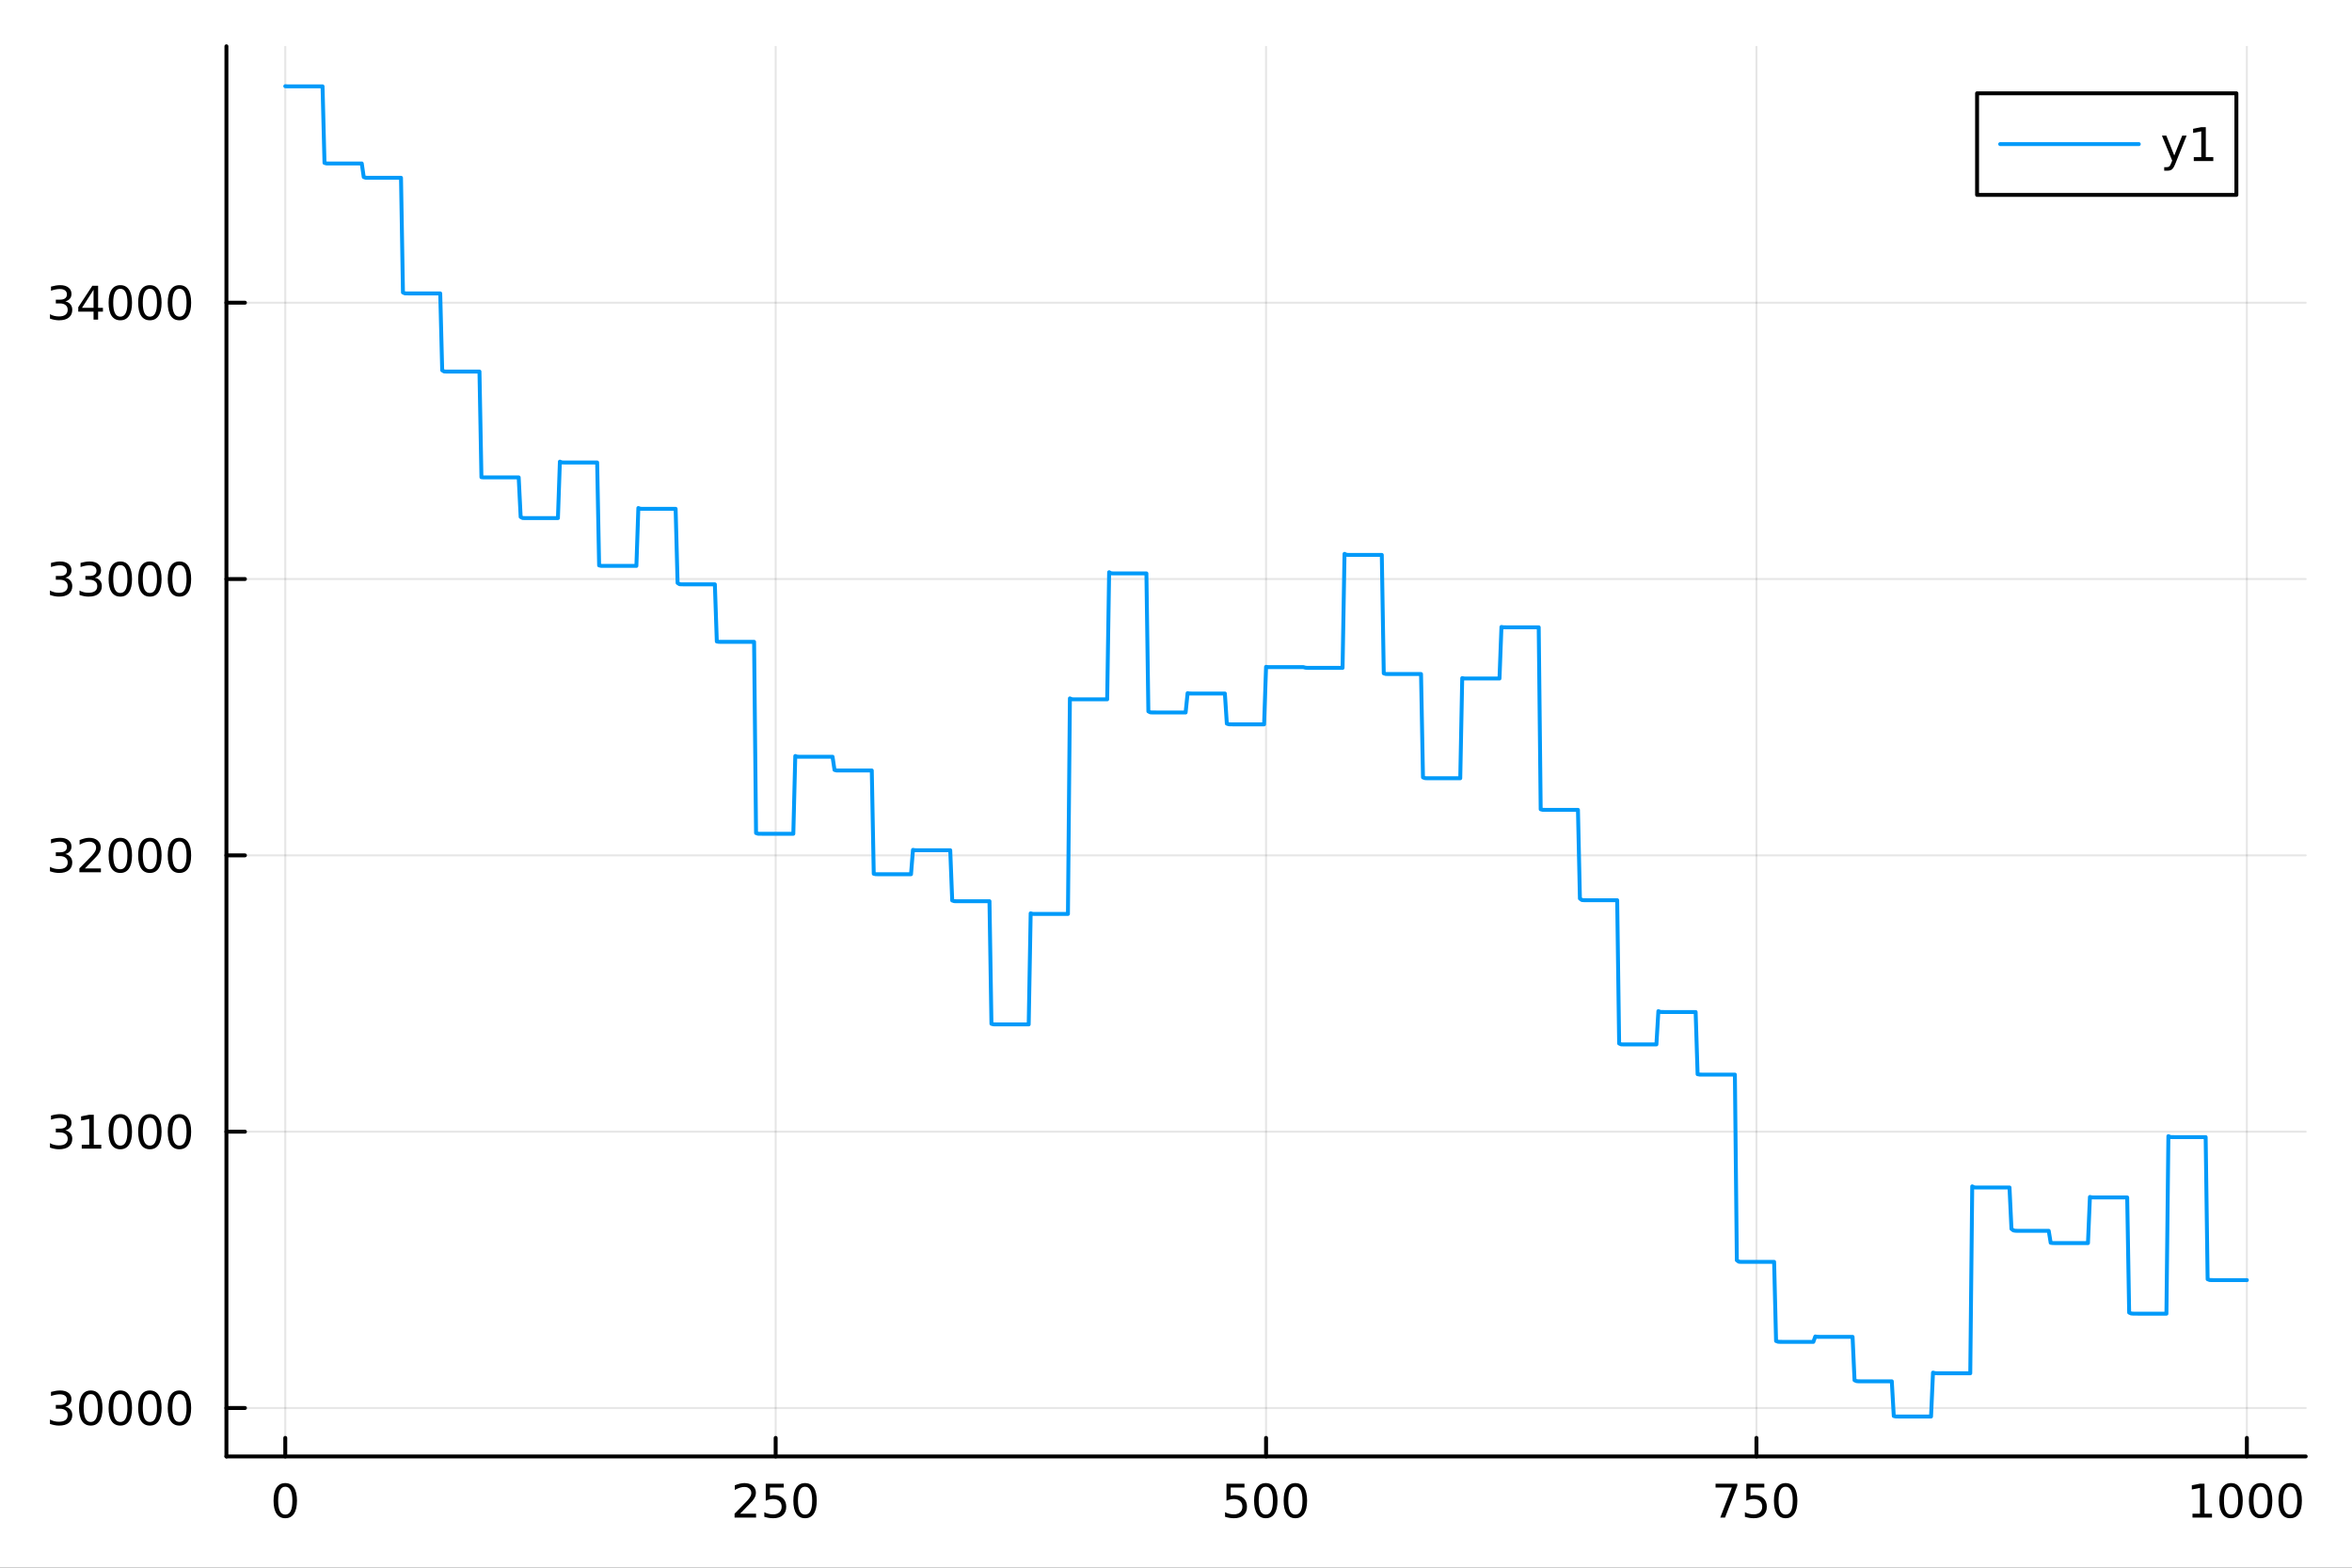 <?xml version="1.0" encoding="utf-8"?>
<svg xmlns="http://www.w3.org/2000/svg" xmlns:xlink="http://www.w3.org/1999/xlink" width="600" height="400" viewBox="0 0 2400 1600">
<rect x="0" y="0" width="2400" height="1600" fill="#333333" stroke="none"/>
<defs>
  <clipPath id="clip740">
    <rect x="0" y="0" width="2400" height="1600"/>
  </clipPath>
</defs>
<path clip-path="url(#clip740)" d="M0 1600 L2400 1600 L2400 0 L0 0  Z" fill="#ffffff" fill-rule="evenodd" fill-opacity="1"/>
<defs>
  <clipPath id="clip741">
    <rect x="480" y="0" width="1681" height="1600"/>
  </clipPath>
</defs>
<path clip-path="url(#clip740)" d="M231.042 1486.45 L2352.76 1486.45 L2352.76 47.244 L231.042 47.244  Z" fill="#ffffff" fill-rule="evenodd" fill-opacity="1"/>
<defs>
  <clipPath id="clip742">
    <rect x="231" y="47" width="2123" height="1440"/>
  </clipPath>
</defs>
<polyline clip-path="url(#clip742)" style="stroke:#000000; stroke-linecap:round; stroke-linejoin:round; stroke-width:2; stroke-opacity:0.1; fill:none" points="291.091,1486.45 291.091,47.244 "/>
<polyline clip-path="url(#clip742)" style="stroke:#000000; stroke-linecap:round; stroke-linejoin:round; stroke-width:2; stroke-opacity:0.1; fill:none" points="791.495,1486.45 791.495,47.244 "/>
<polyline clip-path="url(#clip742)" style="stroke:#000000; stroke-linecap:round; stroke-linejoin:round; stroke-width:2; stroke-opacity:0.1; fill:none" points="1291.9,1486.45 1291.9,47.244 "/>
<polyline clip-path="url(#clip742)" style="stroke:#000000; stroke-linecap:round; stroke-linejoin:round; stroke-width:2; stroke-opacity:0.1; fill:none" points="1792.3,1486.45 1792.3,47.244 "/>
<polyline clip-path="url(#clip742)" style="stroke:#000000; stroke-linecap:round; stroke-linejoin:round; stroke-width:2; stroke-opacity:0.1; fill:none" points="2292.71,1486.45 2292.71,47.244 "/>
<polyline clip-path="url(#clip740)" style="stroke:#000000; stroke-linecap:round; stroke-linejoin:round; stroke-width:4; stroke-opacity:1; fill:none" points="231.042,1486.45 2352.76,1486.45 "/>
<polyline clip-path="url(#clip740)" style="stroke:#000000; stroke-linecap:round; stroke-linejoin:round; stroke-width:4; stroke-opacity:1; fill:none" points="291.091,1486.45 291.091,1467.55 "/>
<polyline clip-path="url(#clip740)" style="stroke:#000000; stroke-linecap:round; stroke-linejoin:round; stroke-width:4; stroke-opacity:1; fill:none" points="791.495,1486.45 791.495,1467.55 "/>
<polyline clip-path="url(#clip740)" style="stroke:#000000; stroke-linecap:round; stroke-linejoin:round; stroke-width:4; stroke-opacity:1; fill:none" points="1291.9,1486.45 1291.9,1467.55 "/>
<polyline clip-path="url(#clip740)" style="stroke:#000000; stroke-linecap:round; stroke-linejoin:round; stroke-width:4; stroke-opacity:1; fill:none" points="1792.3,1486.45 1792.3,1467.55 "/>
<polyline clip-path="url(#clip740)" style="stroke:#000000; stroke-linecap:round; stroke-linejoin:round; stroke-width:4; stroke-opacity:1; fill:none" points="2292.71,1486.45 2292.71,1467.55 "/>
<path clip-path="url(#clip740)" d="M291.091 1517.37 Q287.48 1517.37 285.651 1520.93 Q283.845 1524.47 283.845 1531.6 Q283.845 1538.71 285.651 1542.27 Q287.48 1545.82 291.091 1545.82 Q294.725 1545.82 296.531 1542.27 Q298.359 1538.71 298.359 1531.6 Q298.359 1524.47 296.531 1520.93 Q294.725 1517.37 291.091 1517.37 M291.091 1513.66 Q296.901 1513.66 299.956 1518.27 Q303.035 1522.85 303.035 1531.6 Q303.035 1540.33 299.956 1544.94 Q296.901 1549.52 291.091 1549.52 Q285.281 1549.52 282.202 1544.94 Q279.146 1540.33 279.146 1531.6 Q279.146 1522.85 282.202 1518.27 Q285.281 1513.66 291.091 1513.66 Z" fill="#000000" fill-rule="nonzero" fill-opacity="1" /><path clip-path="url(#clip740)" d="M755.187 1544.91 L771.507 1544.91 L771.507 1548.85 L749.562 1548.85 L749.562 1544.91 Q752.224 1542.16 756.808 1537.53 Q761.414 1532.88 762.595 1531.53 Q764.84 1529.01 765.72 1527.27 Q766.622 1525.51 766.622 1523.82 Q766.622 1521.07 764.678 1519.33 Q762.757 1517.6 759.655 1517.6 Q757.456 1517.6 755.002 1518.36 Q752.572 1519.13 749.794 1520.68 L749.794 1515.95 Q752.618 1514.82 755.072 1514.24 Q757.525 1513.66 759.562 1513.66 Q764.933 1513.66 768.127 1516.35 Q771.321 1519.03 771.321 1523.52 Q771.321 1525.65 770.511 1527.57 Q769.724 1529.47 767.618 1532.07 Q767.039 1532.74 763.937 1535.95 Q760.835 1539.15 755.187 1544.91 Z" fill="#000000" fill-rule="nonzero" fill-opacity="1" /><path clip-path="url(#clip740)" d="M781.368 1514.29 L799.724 1514.29 L799.724 1518.22 L785.65 1518.22 L785.65 1526.7 Q786.669 1526.35 787.687 1526.19 Q788.706 1526 789.724 1526 Q795.511 1526 798.891 1529.17 Q802.27 1532.34 802.27 1537.76 Q802.27 1543.34 798.798 1546.44 Q795.326 1549.52 789.007 1549.52 Q786.831 1549.52 784.562 1549.15 Q782.317 1548.78 779.909 1548.04 L779.909 1543.34 Q781.993 1544.47 784.215 1545.03 Q786.437 1545.58 788.914 1545.58 Q792.919 1545.58 795.256 1543.48 Q797.594 1541.37 797.594 1537.76 Q797.594 1534.15 795.256 1532.04 Q792.919 1529.94 788.914 1529.94 Q787.039 1529.94 785.164 1530.35 Q783.312 1530.77 781.368 1531.65 L781.368 1514.29 Z" fill="#000000" fill-rule="nonzero" fill-opacity="1" /><path clip-path="url(#clip740)" d="M821.483 1517.37 Q817.872 1517.37 816.043 1520.93 Q814.238 1524.47 814.238 1531.6 Q814.238 1538.71 816.043 1542.27 Q817.872 1545.82 821.483 1545.82 Q825.117 1545.82 826.923 1542.27 Q828.752 1538.71 828.752 1531.6 Q828.752 1524.47 826.923 1520.93 Q825.117 1517.37 821.483 1517.37 M821.483 1513.66 Q827.293 1513.66 830.349 1518.27 Q833.428 1522.85 833.428 1531.6 Q833.428 1540.33 830.349 1544.94 Q827.293 1549.52 821.483 1549.52 Q815.673 1549.52 812.594 1544.94 Q809.539 1540.33 809.539 1531.6 Q809.539 1522.85 812.594 1518.27 Q815.673 1513.66 821.483 1513.66 Z" fill="#000000" fill-rule="nonzero" fill-opacity="1" /><path clip-path="url(#clip740)" d="M1251.52 1514.29 L1269.87 1514.29 L1269.87 1518.22 L1255.8 1518.22 L1255.8 1526.7 Q1256.82 1526.35 1257.84 1526.19 Q1258.86 1526 1259.87 1526 Q1265.66 1526 1269.04 1529.17 Q1272.42 1532.34 1272.42 1537.76 Q1272.42 1543.34 1268.95 1546.44 Q1265.48 1549.52 1259.16 1549.52 Q1256.98 1549.52 1254.71 1549.15 Q1252.47 1548.78 1250.06 1548.04 L1250.06 1543.34 Q1252.14 1544.47 1254.36 1545.03 Q1256.59 1545.58 1259.06 1545.58 Q1263.07 1545.58 1265.41 1543.48 Q1267.74 1541.37 1267.74 1537.76 Q1267.74 1534.15 1265.41 1532.04 Q1263.07 1529.94 1259.06 1529.94 Q1257.19 1529.94 1255.31 1530.35 Q1253.46 1530.77 1251.52 1531.65 L1251.52 1514.29 Z" fill="#000000" fill-rule="nonzero" fill-opacity="1" /><path clip-path="url(#clip740)" d="M1291.63 1517.37 Q1288.02 1517.37 1286.19 1520.93 Q1284.39 1524.47 1284.39 1531.6 Q1284.39 1538.71 1286.19 1542.27 Q1288.02 1545.82 1291.63 1545.82 Q1295.27 1545.82 1297.07 1542.27 Q1298.9 1538.71 1298.9 1531.6 Q1298.9 1524.47 1297.07 1520.93 Q1295.27 1517.37 1291.63 1517.37 M1291.63 1513.66 Q1297.44 1513.66 1300.5 1518.27 Q1303.58 1522.85 1303.58 1531.6 Q1303.58 1540.33 1300.5 1544.94 Q1297.44 1549.52 1291.63 1549.52 Q1285.82 1549.52 1282.74 1544.94 Q1279.69 1540.33 1279.69 1531.6 Q1279.69 1522.85 1282.74 1518.27 Q1285.82 1513.66 1291.63 1513.66 Z" fill="#000000" fill-rule="nonzero" fill-opacity="1" /><path clip-path="url(#clip740)" d="M1321.79 1517.37 Q1318.18 1517.37 1316.35 1520.93 Q1314.55 1524.47 1314.55 1531.6 Q1314.55 1538.71 1316.35 1542.27 Q1318.18 1545.82 1321.79 1545.82 Q1325.43 1545.82 1327.23 1542.27 Q1329.06 1538.71 1329.06 1531.6 Q1329.06 1524.47 1327.23 1520.93 Q1325.43 1517.37 1321.79 1517.37 M1321.79 1513.66 Q1327.6 1513.66 1330.66 1518.27 Q1333.74 1522.85 1333.74 1531.6 Q1333.74 1540.33 1330.66 1544.94 Q1327.6 1549.52 1321.79 1549.52 Q1315.98 1549.52 1312.91 1544.94 Q1309.85 1540.33 1309.85 1531.6 Q1309.85 1522.85 1312.91 1518.27 Q1315.98 1513.66 1321.79 1513.66 Z" fill="#000000" fill-rule="nonzero" fill-opacity="1" /><path clip-path="url(#clip740)" d="M1750.58 1514.29 L1772.8 1514.29 L1772.8 1516.28 L1760.25 1548.85 L1755.37 1548.85 L1767.18 1518.22 L1750.58 1518.22 L1750.58 1514.29 Z" fill="#000000" fill-rule="nonzero" fill-opacity="1" /><path clip-path="url(#clip740)" d="M1781.97 1514.29 L1800.32 1514.29 L1800.32 1518.22 L1786.25 1518.22 L1786.25 1526.7 Q1787.27 1526.35 1788.29 1526.19 Q1789.31 1526 1790.32 1526 Q1796.11 1526 1799.49 1529.17 Q1802.87 1532.34 1802.87 1537.76 Q1802.87 1543.34 1799.4 1546.44 Q1795.93 1549.52 1789.61 1549.52 Q1787.43 1549.52 1785.16 1549.15 Q1782.92 1548.78 1780.51 1548.04 L1780.51 1543.34 Q1782.59 1544.47 1784.81 1545.03 Q1787.04 1545.58 1789.51 1545.58 Q1793.52 1545.58 1795.86 1543.48 Q1798.19 1541.37 1798.19 1537.76 Q1798.19 1534.15 1795.86 1532.04 Q1793.52 1529.94 1789.51 1529.94 Q1787.64 1529.94 1785.76 1530.35 Q1783.91 1530.77 1781.97 1531.65 L1781.97 1514.29 Z" fill="#000000" fill-rule="nonzero" fill-opacity="1" /><path clip-path="url(#clip740)" d="M1822.08 1517.37 Q1818.47 1517.37 1816.64 1520.93 Q1814.84 1524.47 1814.84 1531.6 Q1814.84 1538.71 1816.64 1542.27 Q1818.47 1545.82 1822.08 1545.82 Q1825.72 1545.82 1827.52 1542.27 Q1829.35 1538.71 1829.35 1531.6 Q1829.35 1524.47 1827.52 1520.93 Q1825.72 1517.37 1822.08 1517.37 M1822.08 1513.66 Q1827.89 1513.66 1830.95 1518.27 Q1834.03 1522.85 1834.03 1531.6 Q1834.03 1540.33 1830.95 1544.94 Q1827.89 1549.52 1822.08 1549.52 Q1816.27 1549.52 1813.19 1544.94 Q1810.14 1540.33 1810.14 1531.6 Q1810.14 1522.85 1813.19 1518.27 Q1816.27 1513.66 1822.08 1513.66 Z" fill="#000000" fill-rule="nonzero" fill-opacity="1" /><path clip-path="url(#clip740)" d="M2237.23 1544.91 L2244.87 1544.91 L2244.87 1518.55 L2236.56 1520.21 L2236.56 1515.95 L2244.83 1514.29 L2249.5 1514.29 L2249.5 1544.91 L2257.14 1544.91 L2257.14 1548.85 L2237.23 1548.85 L2237.23 1544.91 Z" fill="#000000" fill-rule="nonzero" fill-opacity="1" /><path clip-path="url(#clip740)" d="M2276.58 1517.37 Q2272.97 1517.37 2271.15 1520.93 Q2269.34 1524.47 2269.34 1531.6 Q2269.34 1538.71 2271.15 1542.27 Q2272.97 1545.82 2276.58 1545.82 Q2280.22 1545.82 2282.02 1542.27 Q2283.85 1538.71 2283.85 1531.6 Q2283.85 1524.47 2282.02 1520.93 Q2280.22 1517.37 2276.58 1517.37 M2276.58 1513.66 Q2282.39 1513.66 2285.45 1518.27 Q2288.53 1522.85 2288.53 1531.6 Q2288.53 1540.33 2285.45 1544.94 Q2282.39 1549.52 2276.58 1549.52 Q2270.77 1549.52 2267.7 1544.94 Q2264.64 1540.33 2264.64 1531.6 Q2264.64 1522.85 2267.7 1518.27 Q2270.77 1513.66 2276.58 1513.66 Z" fill="#000000" fill-rule="nonzero" fill-opacity="1" /><path clip-path="url(#clip740)" d="M2306.75 1517.37 Q2303.14 1517.37 2301.31 1520.93 Q2299.5 1524.47 2299.5 1531.6 Q2299.5 1538.71 2301.31 1542.27 Q2303.14 1545.82 2306.75 1545.82 Q2310.38 1545.82 2312.19 1542.27 Q2314.02 1538.71 2314.02 1531.6 Q2314.02 1524.47 2312.19 1520.93 Q2310.38 1517.37 2306.75 1517.37 M2306.75 1513.66 Q2312.56 1513.66 2315.61 1518.27 Q2318.69 1522.85 2318.69 1531.6 Q2318.69 1540.33 2315.61 1544.94 Q2312.56 1549.52 2306.75 1549.52 Q2300.94 1549.52 2297.86 1544.94 Q2294.8 1540.33 2294.8 1531.6 Q2294.8 1522.85 2297.86 1518.27 Q2300.94 1513.66 2306.75 1513.66 Z" fill="#000000" fill-rule="nonzero" fill-opacity="1" /><path clip-path="url(#clip740)" d="M2336.91 1517.37 Q2333.3 1517.37 2331.47 1520.93 Q2329.66 1524.47 2329.66 1531.6 Q2329.66 1538.71 2331.47 1542.27 Q2333.3 1545.82 2336.91 1545.82 Q2340.54 1545.82 2342.35 1542.27 Q2344.18 1538.71 2344.18 1531.6 Q2344.18 1524.47 2342.35 1520.93 Q2340.54 1517.37 2336.91 1517.37 M2336.91 1513.66 Q2342.72 1513.66 2345.77 1518.27 Q2348.85 1522.85 2348.85 1531.6 Q2348.85 1540.33 2345.77 1544.94 Q2342.72 1549.52 2336.91 1549.52 Q2331.1 1549.52 2328.02 1544.94 Q2324.96 1540.33 2324.96 1531.6 Q2324.96 1522.85 2328.02 1518.27 Q2331.1 1513.66 2336.91 1513.66 Z" fill="#000000" fill-rule="nonzero" fill-opacity="1" /><polyline clip-path="url(#clip742)" style="stroke:#000000; stroke-linecap:round; stroke-linejoin:round; stroke-width:2; stroke-opacity:0.1; fill:none" points="231.042,1437.03 2352.76,1437.03 "/>
<polyline clip-path="url(#clip742)" style="stroke:#000000; stroke-linecap:round; stroke-linejoin:round; stroke-width:2; stroke-opacity:0.1; fill:none" points="231.042,1155.01 2352.76,1155.01 "/>
<polyline clip-path="url(#clip742)" style="stroke:#000000; stroke-linecap:round; stroke-linejoin:round; stroke-width:2; stroke-opacity:0.1; fill:none" points="231.042,872.987 2352.76,872.987 "/>
<polyline clip-path="url(#clip742)" style="stroke:#000000; stroke-linecap:round; stroke-linejoin:round; stroke-width:2; stroke-opacity:0.1; fill:none" points="231.042,590.965 2352.76,590.965 "/>
<polyline clip-path="url(#clip742)" style="stroke:#000000; stroke-linecap:round; stroke-linejoin:round; stroke-width:2; stroke-opacity:0.1; fill:none" points="231.042,308.944 2352.76,308.944 "/>
<polyline clip-path="url(#clip740)" style="stroke:#000000; stroke-linecap:round; stroke-linejoin:round; stroke-width:4; stroke-opacity:1; fill:none" points="231.042,1486.45 231.042,47.244 "/>
<polyline clip-path="url(#clip740)" style="stroke:#000000; stroke-linecap:round; stroke-linejoin:round; stroke-width:4; stroke-opacity:1; fill:none" points="231.042,1437.03 249.94,1437.03 "/>
<polyline clip-path="url(#clip740)" style="stroke:#000000; stroke-linecap:round; stroke-linejoin:round; stroke-width:4; stroke-opacity:1; fill:none" points="231.042,1155.01 249.94,1155.01 "/>
<polyline clip-path="url(#clip740)" style="stroke:#000000; stroke-linecap:round; stroke-linejoin:round; stroke-width:4; stroke-opacity:1; fill:none" points="231.042,872.987 249.94,872.987 "/>
<polyline clip-path="url(#clip740)" style="stroke:#000000; stroke-linecap:round; stroke-linejoin:round; stroke-width:4; stroke-opacity:1; fill:none" points="231.042,590.965 249.94,590.965 "/>
<polyline clip-path="url(#clip740)" style="stroke:#000000; stroke-linecap:round; stroke-linejoin:round; stroke-width:4; stroke-opacity:1; fill:none" points="231.042,308.944 249.94,308.944 "/>
<path clip-path="url(#clip740)" d="M66.617 1435.68 Q69.974 1436.39 71.849 1438.66 Q73.747 1440.93 73.747 1444.26 Q73.747 1449.38 70.228 1452.18 Q66.71 1454.98 60.228 1454.98 Q58.052 1454.98 55.737 1454.54 Q53.446 1454.13 50.992 1453.27 L50.992 1448.76 Q52.937 1449.89 55.251 1450.47 Q57.566 1451.05 60.089 1451.05 Q64.487 1451.05 66.779 1449.31 Q69.094 1447.57 69.094 1444.26 Q69.094 1441.21 66.941 1439.5 Q64.811 1437.76 60.992 1437.76 L56.964 1437.76 L56.964 1433.92 L61.177 1433.92 Q64.626 1433.92 66.455 1432.55 Q68.284 1431.16 68.284 1428.57 Q68.284 1425.91 66.386 1424.5 Q64.511 1423.06 60.992 1423.06 Q59.071 1423.06 56.872 1423.48 Q54.673 1423.89 52.034 1424.77 L52.034 1420.61 Q54.696 1419.87 57.011 1419.5 Q59.349 1419.13 61.409 1419.13 Q66.733 1419.13 69.835 1421.56 Q72.936 1423.96 72.936 1428.08 Q72.936 1430.95 71.293 1432.95 Q69.649 1434.91 66.617 1435.68 Z" fill="#000000" fill-rule="nonzero" fill-opacity="1" /><path clip-path="url(#clip740)" d="M92.612 1422.83 Q89.001 1422.83 87.172 1426.39 Q85.367 1429.94 85.367 1437.07 Q85.367 1444.17 87.172 1447.74 Q89.001 1451.28 92.612 1451.28 Q96.246 1451.28 98.052 1447.74 Q99.881 1444.17 99.881 1437.07 Q99.881 1429.94 98.052 1426.39 Q96.246 1422.83 92.612 1422.83 M92.612 1419.13 Q98.422 1419.13 101.478 1423.73 Q104.557 1428.32 104.557 1437.07 Q104.557 1445.79 101.478 1450.4 Q98.422 1454.98 92.612 1454.98 Q86.802 1454.98 83.723 1450.4 Q80.668 1445.79 80.668 1437.07 Q80.668 1428.32 83.723 1423.73 Q86.802 1419.13 92.612 1419.13 Z" fill="#000000" fill-rule="nonzero" fill-opacity="1" /><path clip-path="url(#clip740)" d="M122.774 1422.83 Q119.163 1422.83 117.334 1426.39 Q115.529 1429.94 115.529 1437.07 Q115.529 1444.17 117.334 1447.74 Q119.163 1451.28 122.774 1451.28 Q126.408 1451.28 128.214 1447.74 Q130.043 1444.17 130.043 1437.07 Q130.043 1429.94 128.214 1426.39 Q126.408 1422.83 122.774 1422.83 M122.774 1419.13 Q128.584 1419.13 131.64 1423.73 Q134.719 1428.32 134.719 1437.07 Q134.719 1445.79 131.64 1450.4 Q128.584 1454.98 122.774 1454.98 Q116.964 1454.98 113.885 1450.4 Q110.83 1445.79 110.83 1437.07 Q110.83 1428.32 113.885 1423.73 Q116.964 1419.13 122.774 1419.13 Z" fill="#000000" fill-rule="nonzero" fill-opacity="1" /><path clip-path="url(#clip740)" d="M152.936 1422.83 Q149.325 1422.83 147.496 1426.39 Q145.691 1429.94 145.691 1437.07 Q145.691 1444.17 147.496 1447.74 Q149.325 1451.28 152.936 1451.28 Q156.57 1451.28 158.376 1447.74 Q160.205 1444.17 160.205 1437.07 Q160.205 1429.94 158.376 1426.39 Q156.57 1422.83 152.936 1422.83 M152.936 1419.13 Q158.746 1419.13 161.802 1423.73 Q164.88 1428.32 164.88 1437.07 Q164.88 1445.79 161.802 1450.4 Q158.746 1454.98 152.936 1454.98 Q147.126 1454.98 144.047 1450.4 Q140.992 1445.79 140.992 1437.07 Q140.992 1428.32 144.047 1423.73 Q147.126 1419.13 152.936 1419.13 Z" fill="#000000" fill-rule="nonzero" fill-opacity="1" /><path clip-path="url(#clip740)" d="M183.098 1422.83 Q179.487 1422.83 177.658 1426.39 Q175.853 1429.94 175.853 1437.07 Q175.853 1444.17 177.658 1447.74 Q179.487 1451.28 183.098 1451.28 Q186.732 1451.28 188.538 1447.74 Q190.366 1444.17 190.366 1437.07 Q190.366 1429.94 188.538 1426.39 Q186.732 1422.83 183.098 1422.83 M183.098 1419.13 Q188.908 1419.13 191.964 1423.73 Q195.042 1428.32 195.042 1437.07 Q195.042 1445.79 191.964 1450.4 Q188.908 1454.98 183.098 1454.98 Q177.288 1454.98 174.209 1450.4 Q171.154 1445.79 171.154 1437.07 Q171.154 1428.32 174.209 1423.73 Q177.288 1419.13 183.098 1419.13 Z" fill="#000000" fill-rule="nonzero" fill-opacity="1" /><path clip-path="url(#clip740)" d="M66.617 1153.65 Q69.974 1154.37 71.849 1156.64 Q73.747 1158.91 73.747 1162.24 Q73.747 1167.36 70.228 1170.16 Q66.71 1172.96 60.228 1172.96 Q58.052 1172.96 55.737 1172.52 Q53.446 1172.1 50.992 1171.25 L50.992 1166.73 Q52.937 1167.87 55.251 1168.45 Q57.566 1169.03 60.089 1169.03 Q64.487 1169.03 66.779 1167.29 Q69.094 1165.55 69.094 1162.24 Q69.094 1159.19 66.941 1157.47 Q64.811 1155.74 60.992 1155.74 L56.964 1155.74 L56.964 1151.9 L61.177 1151.9 Q64.626 1151.9 66.455 1150.53 Q68.284 1149.14 68.284 1146.55 Q68.284 1143.89 66.386 1142.47 Q64.511 1141.04 60.992 1141.04 Q59.071 1141.04 56.872 1141.46 Q54.673 1141.87 52.034 1142.75 L52.034 1138.59 Q54.696 1137.84 57.011 1137.47 Q59.349 1137.1 61.409 1137.1 Q66.733 1137.1 69.835 1139.53 Q72.936 1141.94 72.936 1146.06 Q72.936 1148.93 71.293 1150.92 Q69.649 1152.89 66.617 1153.65 Z" fill="#000000" fill-rule="nonzero" fill-opacity="1" /><path clip-path="url(#clip740)" d="M83.422 1168.35 L91.061 1168.35 L91.061 1141.99 L82.751 1143.66 L82.751 1139.4 L91.015 1137.73 L95.691 1137.73 L95.691 1168.35 L103.33 1168.35 L103.33 1172.29 L83.422 1172.29 L83.422 1168.35 Z" fill="#000000" fill-rule="nonzero" fill-opacity="1" /><path clip-path="url(#clip740)" d="M122.774 1140.81 Q119.163 1140.81 117.334 1144.37 Q115.529 1147.91 115.529 1155.04 Q115.529 1162.15 117.334 1165.72 Q119.163 1169.26 122.774 1169.26 Q126.408 1169.26 128.214 1165.72 Q130.043 1162.15 130.043 1155.04 Q130.043 1147.91 128.214 1144.37 Q126.408 1140.81 122.774 1140.81 M122.774 1137.1 Q128.584 1137.1 131.64 1141.71 Q134.719 1146.29 134.719 1155.04 Q134.719 1163.77 131.64 1168.38 Q128.584 1172.96 122.774 1172.96 Q116.964 1172.96 113.885 1168.38 Q110.83 1163.77 110.83 1155.04 Q110.83 1146.29 113.885 1141.71 Q116.964 1137.1 122.774 1137.1 Z" fill="#000000" fill-rule="nonzero" fill-opacity="1" /><path clip-path="url(#clip740)" d="M152.936 1140.81 Q149.325 1140.81 147.496 1144.37 Q145.691 1147.91 145.691 1155.04 Q145.691 1162.15 147.496 1165.72 Q149.325 1169.26 152.936 1169.26 Q156.57 1169.26 158.376 1165.72 Q160.205 1162.15 160.205 1155.04 Q160.205 1147.91 158.376 1144.37 Q156.57 1140.81 152.936 1140.81 M152.936 1137.1 Q158.746 1137.1 161.802 1141.71 Q164.88 1146.29 164.88 1155.04 Q164.88 1163.77 161.802 1168.38 Q158.746 1172.96 152.936 1172.96 Q147.126 1172.96 144.047 1168.38 Q140.992 1163.77 140.992 1155.04 Q140.992 1146.29 144.047 1141.71 Q147.126 1137.1 152.936 1137.1 Z" fill="#000000" fill-rule="nonzero" fill-opacity="1" /><path clip-path="url(#clip740)" d="M183.098 1140.81 Q179.487 1140.81 177.658 1144.37 Q175.853 1147.91 175.853 1155.04 Q175.853 1162.15 177.658 1165.72 Q179.487 1169.26 183.098 1169.26 Q186.732 1169.26 188.538 1165.72 Q190.366 1162.15 190.366 1155.04 Q190.366 1147.91 188.538 1144.37 Q186.732 1140.81 183.098 1140.81 M183.098 1137.1 Q188.908 1137.1 191.964 1141.71 Q195.042 1146.29 195.042 1155.04 Q195.042 1163.77 191.964 1168.38 Q188.908 1172.96 183.098 1172.96 Q177.288 1172.96 174.209 1168.38 Q171.154 1163.77 171.154 1155.04 Q171.154 1146.29 174.209 1141.71 Q177.288 1137.1 183.098 1137.1 Z" fill="#000000" fill-rule="nonzero" fill-opacity="1" /><path clip-path="url(#clip740)" d="M66.617 871.633 Q69.974 872.351 71.849 874.619 Q73.747 876.888 73.747 880.221 Q73.747 885.337 70.228 888.138 Q66.71 890.939 60.228 890.939 Q58.052 890.939 55.737 890.499 Q53.446 890.082 50.992 889.226 L50.992 884.712 Q52.937 885.846 55.251 886.425 Q57.566 887.003 60.089 887.003 Q64.487 887.003 66.779 885.267 Q69.094 883.531 69.094 880.221 Q69.094 877.166 66.941 875.453 Q64.811 873.716 60.992 873.716 L56.964 873.716 L56.964 869.874 L61.177 869.874 Q64.626 869.874 66.455 868.508 Q68.284 867.119 68.284 864.527 Q68.284 861.865 66.386 860.453 Q64.511 859.017 60.992 859.017 Q59.071 859.017 56.872 859.434 Q54.673 859.851 52.034 860.73 L52.034 856.564 Q54.696 855.823 57.011 855.453 Q59.349 855.082 61.409 855.082 Q66.733 855.082 69.835 857.513 Q72.936 859.92 72.936 864.041 Q72.936 866.911 71.293 868.902 Q69.649 870.869 66.617 871.633 Z" fill="#000000" fill-rule="nonzero" fill-opacity="1" /><path clip-path="url(#clip740)" d="M86.64 886.332 L102.959 886.332 L102.959 890.267 L81.015 890.267 L81.015 886.332 Q83.677 883.578 88.26 878.948 Q92.867 874.295 94.047 872.953 Q96.293 870.429 97.172 868.693 Q98.075 866.934 98.075 865.244 Q98.075 862.49 96.131 860.754 Q94.21 859.017 91.108 859.017 Q88.909 859.017 86.455 859.781 Q84.024 860.545 81.247 862.096 L81.247 857.374 Q84.071 856.24 86.524 855.661 Q88.978 855.082 91.015 855.082 Q96.385 855.082 99.58 857.767 Q102.774 860.453 102.774 864.943 Q102.774 867.073 101.964 868.994 Q101.177 870.892 99.071 873.485 Q98.492 874.156 95.39 877.374 Q92.288 880.568 86.64 886.332 Z" fill="#000000" fill-rule="nonzero" fill-opacity="1" /><path clip-path="url(#clip740)" d="M122.774 858.786 Q119.163 858.786 117.334 862.351 Q115.529 865.892 115.529 873.022 Q115.529 880.128 117.334 883.693 Q119.163 887.235 122.774 887.235 Q126.408 887.235 128.214 883.693 Q130.043 880.128 130.043 873.022 Q130.043 865.892 128.214 862.351 Q126.408 858.786 122.774 858.786 M122.774 855.082 Q128.584 855.082 131.64 859.689 Q134.719 864.272 134.719 873.022 Q134.719 881.749 131.64 886.355 Q128.584 890.939 122.774 890.939 Q116.964 890.939 113.885 886.355 Q110.83 881.749 110.83 873.022 Q110.83 864.272 113.885 859.689 Q116.964 855.082 122.774 855.082 Z" fill="#000000" fill-rule="nonzero" fill-opacity="1" /><path clip-path="url(#clip740)" d="M152.936 858.786 Q149.325 858.786 147.496 862.351 Q145.691 865.892 145.691 873.022 Q145.691 880.128 147.496 883.693 Q149.325 887.235 152.936 887.235 Q156.57 887.235 158.376 883.693 Q160.205 880.128 160.205 873.022 Q160.205 865.892 158.376 862.351 Q156.57 858.786 152.936 858.786 M152.936 855.082 Q158.746 855.082 161.802 859.689 Q164.88 864.272 164.88 873.022 Q164.88 881.749 161.802 886.355 Q158.746 890.939 152.936 890.939 Q147.126 890.939 144.047 886.355 Q140.992 881.749 140.992 873.022 Q140.992 864.272 144.047 859.689 Q147.126 855.082 152.936 855.082 Z" fill="#000000" fill-rule="nonzero" fill-opacity="1" /><path clip-path="url(#clip740)" d="M183.098 858.786 Q179.487 858.786 177.658 862.351 Q175.853 865.892 175.853 873.022 Q175.853 880.128 177.658 883.693 Q179.487 887.235 183.098 887.235 Q186.732 887.235 188.538 883.693 Q190.366 880.128 190.366 873.022 Q190.366 865.892 188.538 862.351 Q186.732 858.786 183.098 858.786 M183.098 855.082 Q188.908 855.082 191.964 859.689 Q195.042 864.272 195.042 873.022 Q195.042 881.749 191.964 886.355 Q188.908 890.939 183.098 890.939 Q177.288 890.939 174.209 886.355 Q171.154 881.749 171.154 873.022 Q171.154 864.272 174.209 859.689 Q177.288 855.082 183.098 855.082 Z" fill="#000000" fill-rule="nonzero" fill-opacity="1" /><path clip-path="url(#clip740)" d="M66.617 589.611 Q69.974 590.329 71.849 592.597 Q73.747 594.866 73.747 598.199 Q73.747 603.315 70.228 606.116 Q66.71 608.917 60.228 608.917 Q58.052 608.917 55.737 608.477 Q53.446 608.06 50.992 607.204 L50.992 602.69 Q52.937 603.824 55.251 604.403 Q57.566 604.982 60.089 604.982 Q64.487 604.982 66.779 603.246 Q69.094 601.509 69.094 598.199 Q69.094 595.144 66.941 593.431 Q64.811 591.695 60.992 591.695 L56.964 591.695 L56.964 587.852 L61.177 587.852 Q64.626 587.852 66.455 586.486 Q68.284 585.097 68.284 582.505 Q68.284 579.843 66.386 578.431 Q64.511 576.996 60.992 576.996 Q59.071 576.996 56.872 577.412 Q54.673 577.829 52.034 578.709 L52.034 574.542 Q54.696 573.801 57.011 573.431 Q59.349 573.061 61.409 573.061 Q66.733 573.061 69.835 575.491 Q72.936 577.898 72.936 582.019 Q72.936 584.889 71.293 586.88 Q69.649 588.847 66.617 589.611 Z" fill="#000000" fill-rule="nonzero" fill-opacity="1" /><path clip-path="url(#clip740)" d="M96.779 589.611 Q100.135 590.329 102.01 592.597 Q103.909 594.866 103.909 598.199 Q103.909 603.315 100.39 606.116 Q96.871 608.917 90.39 608.917 Q88.214 608.917 85.899 608.477 Q83.608 608.06 81.154 607.204 L81.154 602.69 Q83.098 603.824 85.413 604.403 Q87.728 604.982 90.251 604.982 Q94.649 604.982 96.941 603.246 Q99.256 601.509 99.256 598.199 Q99.256 595.144 97.103 593.431 Q94.973 591.695 91.154 591.695 L87.126 591.695 L87.126 587.852 L91.339 587.852 Q94.788 587.852 96.617 586.486 Q98.446 585.097 98.446 582.505 Q98.446 579.843 96.547 578.431 Q94.672 576.996 91.154 576.996 Q89.233 576.996 87.034 577.412 Q84.835 577.829 82.196 578.709 L82.196 574.542 Q84.858 573.801 87.172 573.431 Q89.51 573.061 91.571 573.061 Q96.895 573.061 99.996 575.491 Q103.098 577.898 103.098 582.019 Q103.098 584.889 101.455 586.88 Q99.811 588.847 96.779 589.611 Z" fill="#000000" fill-rule="nonzero" fill-opacity="1" /><path clip-path="url(#clip740)" d="M122.774 576.764 Q119.163 576.764 117.334 580.329 Q115.529 583.871 115.529 591 Q115.529 598.107 117.334 601.671 Q119.163 605.213 122.774 605.213 Q126.408 605.213 128.214 601.671 Q130.043 598.107 130.043 591 Q130.043 583.871 128.214 580.329 Q126.408 576.764 122.774 576.764 M122.774 573.061 Q128.584 573.061 131.64 577.667 Q134.719 582.25 134.719 591 Q134.719 599.727 131.64 604.333 Q128.584 608.917 122.774 608.917 Q116.964 608.917 113.885 604.333 Q110.83 599.727 110.83 591 Q110.83 582.25 113.885 577.667 Q116.964 573.061 122.774 573.061 Z" fill="#000000" fill-rule="nonzero" fill-opacity="1" /><path clip-path="url(#clip740)" d="M152.936 576.764 Q149.325 576.764 147.496 580.329 Q145.691 583.871 145.691 591 Q145.691 598.107 147.496 601.671 Q149.325 605.213 152.936 605.213 Q156.57 605.213 158.376 601.671 Q160.205 598.107 160.205 591 Q160.205 583.871 158.376 580.329 Q156.57 576.764 152.936 576.764 M152.936 573.061 Q158.746 573.061 161.802 577.667 Q164.88 582.25 164.88 591 Q164.88 599.727 161.802 604.333 Q158.746 608.917 152.936 608.917 Q147.126 608.917 144.047 604.333 Q140.992 599.727 140.992 591 Q140.992 582.25 144.047 577.667 Q147.126 573.061 152.936 573.061 Z" fill="#000000" fill-rule="nonzero" fill-opacity="1" /><path clip-path="url(#clip740)" d="M183.098 576.764 Q179.487 576.764 177.658 580.329 Q175.853 583.871 175.853 591 Q175.853 598.107 177.658 601.671 Q179.487 605.213 183.098 605.213 Q186.732 605.213 188.538 601.671 Q190.366 598.107 190.366 591 Q190.366 583.871 188.538 580.329 Q186.732 576.764 183.098 576.764 M183.098 573.061 Q188.908 573.061 191.964 577.667 Q195.042 582.25 195.042 591 Q195.042 599.727 191.964 604.333 Q188.908 608.917 183.098 608.917 Q177.288 608.917 174.209 604.333 Q171.154 599.727 171.154 591 Q171.154 582.25 174.209 577.667 Q177.288 573.061 183.098 573.061 Z" fill="#000000" fill-rule="nonzero" fill-opacity="1" /><path clip-path="url(#clip740)" d="M66.617 307.59 Q69.974 308.307 71.849 310.576 Q73.747 312.844 73.747 316.177 Q73.747 321.293 70.228 324.094 Q66.71 326.895 60.228 326.895 Q58.052 326.895 55.737 326.455 Q53.446 326.039 50.992 325.182 L50.992 320.668 Q52.937 321.802 55.251 322.381 Q57.566 322.96 60.089 322.96 Q64.487 322.96 66.779 321.224 Q69.094 319.488 69.094 316.177 Q69.094 313.122 66.941 311.409 Q64.811 309.673 60.992 309.673 L56.964 309.673 L56.964 305.83 L61.177 305.83 Q64.626 305.83 66.455 304.465 Q68.284 303.076 68.284 300.483 Q68.284 297.821 66.386 296.409 Q64.511 294.974 60.992 294.974 Q59.071 294.974 56.872 295.391 Q54.673 295.807 52.034 296.687 L52.034 292.52 Q54.696 291.779 57.011 291.409 Q59.349 291.039 61.409 291.039 Q66.733 291.039 69.835 293.469 Q72.936 295.877 72.936 299.997 Q72.936 302.867 71.293 304.858 Q69.649 306.826 66.617 307.59 Z" fill="#000000" fill-rule="nonzero" fill-opacity="1" /><path clip-path="url(#clip740)" d="M95.46 295.738 L83.654 314.187 L95.46 314.187 L95.46 295.738 M94.233 291.664 L100.112 291.664 L100.112 314.187 L105.043 314.187 L105.043 318.076 L100.112 318.076 L100.112 326.224 L95.46 326.224 L95.46 318.076 L79.858 318.076 L79.858 313.562 L94.233 291.664 Z" fill="#000000" fill-rule="nonzero" fill-opacity="1" /><path clip-path="url(#clip740)" d="M122.774 294.742 Q119.163 294.742 117.334 298.307 Q115.529 301.849 115.529 308.978 Q115.529 316.085 117.334 319.65 Q119.163 323.191 122.774 323.191 Q126.408 323.191 128.214 319.65 Q130.043 316.085 130.043 308.978 Q130.043 301.849 128.214 298.307 Q126.408 294.742 122.774 294.742 M122.774 291.039 Q128.584 291.039 131.64 295.645 Q134.719 300.228 134.719 308.978 Q134.719 317.705 131.64 322.312 Q128.584 326.895 122.774 326.895 Q116.964 326.895 113.885 322.312 Q110.83 317.705 110.83 308.978 Q110.83 300.228 113.885 295.645 Q116.964 291.039 122.774 291.039 Z" fill="#000000" fill-rule="nonzero" fill-opacity="1" /><path clip-path="url(#clip740)" d="M152.936 294.742 Q149.325 294.742 147.496 298.307 Q145.691 301.849 145.691 308.978 Q145.691 316.085 147.496 319.65 Q149.325 323.191 152.936 323.191 Q156.57 323.191 158.376 319.65 Q160.205 316.085 160.205 308.978 Q160.205 301.849 158.376 298.307 Q156.57 294.742 152.936 294.742 M152.936 291.039 Q158.746 291.039 161.802 295.645 Q164.88 300.228 164.88 308.978 Q164.88 317.705 161.802 322.312 Q158.746 326.895 152.936 326.895 Q147.126 326.895 144.047 322.312 Q140.992 317.705 140.992 308.978 Q140.992 300.228 144.047 295.645 Q147.126 291.039 152.936 291.039 Z" fill="#000000" fill-rule="nonzero" fill-opacity="1" /><path clip-path="url(#clip740)" d="M183.098 294.742 Q179.487 294.742 177.658 298.307 Q175.853 301.849 175.853 308.978 Q175.853 316.085 177.658 319.65 Q179.487 323.191 183.098 323.191 Q186.732 323.191 188.538 319.65 Q190.366 316.085 190.366 308.978 Q190.366 301.849 188.538 298.307 Q186.732 294.742 183.098 294.742 M183.098 291.039 Q188.908 291.039 191.964 295.645 Q195.042 300.228 195.042 308.978 Q195.042 317.705 191.964 322.312 Q188.908 326.895 183.098 326.895 Q177.288 326.895 174.209 322.312 Q171.154 317.705 171.154 308.978 Q171.154 300.228 174.209 295.645 Q177.288 291.039 183.098 291.039 Z" fill="#000000" fill-rule="nonzero" fill-opacity="1" /><polyline clip-path="url(#clip742)" style="stroke:#009af9; stroke-linecap:round; stroke-linejoin:round; stroke-width:4; stroke-opacity:1; fill:none" points="291.091,87.976 293.092,88.126 295.094,88.135 297.096,88.136 299.097,88.136 301.099,88.136 303.1,88.136 305.102,88.136 307.104,88.136 309.105,88.136 311.107,88.136 313.109,88.136 315.11,88.136 317.112,88.136 319.113,88.136 321.115,88.136 323.117,88.136 325.118,88.136 327.12,88.136 329.121,88.136 331.123,166.265 333.125,166.802 335.126,166.837 337.128,166.839 339.13,166.839 341.131,166.839 343.133,166.839 345.134,166.839 347.136,166.839 349.138,166.839 351.139,166.839 353.141,166.839 355.143,166.839 357.144,166.839 359.146,166.839 361.147,166.839 363.149,166.839 365.151,166.839 367.152,166.839 369.154,166.839 371.155,180.706 373.157,181.398 375.159,181.441 377.16,181.444 379.162,181.444 381.164,181.444 383.165,181.444 385.167,181.444 387.168,181.444 389.17,181.444 391.172,181.444 393.173,181.444 395.175,181.444 397.176,181.444 399.178,181.444 401.18,181.444 403.181,181.444 405.183,181.444 407.185,181.444 409.186,181.444 411.188,298.502 413.189,299.408 415.191,299.471 417.193,299.476 419.194,299.476 421.196,299.476 423.197,299.476 425.199,299.476 427.201,299.476 429.202,299.476 431.204,299.476 433.206,299.476 435.207,299.476 437.209,299.476 439.21,299.476 441.212,299.476 443.214,299.476 445.215,299.476 447.217,299.476 449.218,299.476 451.22,377.906 453.222,379.133 455.223,379.224 457.225,379.231 459.227,379.232 461.228,379.232 463.23,379.232 465.231,379.232 467.233,379.232 469.235,379.232 471.236,379.232 473.238,379.232 475.24,379.232 477.241,379.232 479.243,379.232 481.244,379.232 483.246,379.232 485.248,379.232 487.249,379.232 489.251,379.232 491.252,487.039 493.254,487.231 495.256,487.245 497.257,487.246 499.259,487.246 501.261,487.246 503.262,487.246 505.264,487.246 507.265,487.246 509.267,487.246 511.269,487.246 513.27,487.246 515.272,487.246 517.273,487.246 519.275,487.246 521.277,487.246 523.278,487.246 525.28,487.246 527.282,487.246 529.283,487.246 531.285,527.585 533.286,528.668 535.288,528.751 537.29,528.758 539.291,528.758 541.293,528.759 543.294,528.759 545.296,528.759 547.298,528.759 549.299,528.759 551.301,528.759 553.303,528.759 555.304,528.759 557.306,528.759 559.307,528.759 561.309,528.759 563.311,528.759 565.312,528.759 567.314,528.759 569.315,528.759 571.317,471.173 573.319,471.948 575.32,472.016 577.322,472.023 579.324,472.023 581.325,472.023 583.327,472.023 585.328,472.023 587.33,472.023 589.332,472.023 591.333,472.023 593.335,472.023 595.337,472.023 597.338,472.023 599.34,472.023 601.341,472.023 603.343,472.023 605.345,472.023 607.346,472.023 609.348,472.023 611.349,577.038 613.351,577.506 615.353,577.546 617.354,577.549 619.356,577.55 621.358,577.55 623.359,577.55 625.361,577.55 627.362,577.55 629.364,577.55 631.366,577.55 633.367,577.55 635.369,577.55 637.37,577.55 639.372,577.55 641.374,577.55 643.375,577.55 645.377,577.55 647.379,577.55 649.38,577.55 651.382,518.507 653.383,519.239 655.385,519.306 657.387,519.312 659.388,519.312 661.39,519.313 663.391,519.313 665.393,519.313 667.395,519.313 669.396,519.313 671.398,519.313 673.4,519.313 675.401,519.313 677.403,519.313 679.404,519.313 681.406,519.313 683.408,519.313 685.409,519.313 687.411,519.313 689.412,519.313 691.414,594.947 693.416,596.24 695.417,596.36 697.419,596.372 699.421,596.373 701.422,596.373 703.424,596.373 705.425,596.373 707.427,596.373 709.429,596.373 711.43,596.373 713.432,596.373 715.434,596.373 717.435,596.373 719.437,596.373 721.438,596.373 723.44,596.373 725.442,596.373 727.443,596.373 729.445,596.373 731.446,654.723 733.448,655.047 735.45,655.069 737.451,655.071 739.453,655.071 741.455,655.071 743.456,655.071 745.458,655.071 747.459,655.071 749.461,655.071 751.463,655.071 753.464,655.071 755.466,655.071 757.467,655.071 759.469,655.071 761.471,655.071 763.472,655.071 765.474,655.071 767.476,655.071 769.477,655.071 771.479,850.208 773.48,850.897 775.482,850.956 777.484,850.962 779.485,850.963 781.487,850.963 783.488,850.963 785.49,850.963 787.492,850.963 789.493,850.963 791.495,850.963 793.497,850.963 795.498,850.963 797.5,850.963 799.501,850.963 801.503,850.963 803.505,850.963 805.506,850.963 807.508,850.963 809.509,850.963 811.511,771.611 813.513,772.289 815.514,772.357 817.516,772.365 819.518,772.366 821.519,772.366 823.521,772.366 825.522,772.366 827.524,772.366 829.526,772.366 831.527,772.366 833.529,772.366 835.531,772.366 837.532,772.366 839.534,772.366 841.535,772.366 843.537,772.366 845.539,772.366 847.54,772.366 849.542,772.366 851.543,785.789 853.545,786.341 855.547,786.378 857.548,786.38 859.55,786.38 861.552,786.38 863.553,786.38 865.555,786.38 867.556,786.38 869.558,786.38 871.56,786.38 873.561,786.38 875.563,786.38 877.564,786.38 879.566,786.38 881.568,786.38 883.569,786.38 885.571,786.38 887.573,786.38 889.574,786.38 891.576,891.768 893.577,892.206 895.579,892.249 897.581,892.254 899.582,892.254 901.584,892.254 903.585,892.254 905.587,892.254 907.589,892.254 909.59,892.254 911.592,892.254 913.594,892.254 915.595,892.254 917.597,892.254 919.598,892.254 921.6,892.254 923.602,892.254 925.603,892.254 927.605,892.254 929.606,892.254 931.608,867.392 933.61,867.738 935.611,867.771 937.613,867.775 939.615,867.775 941.616,867.775 943.618,867.775 945.619,867.775 947.621,867.775 949.623,867.775 951.624,867.775 953.626,867.775 955.627,867.775 957.629,867.775 959.631,867.775 961.632,867.775 963.634,867.775 965.636,867.775 967.637,867.775 969.639,867.775 971.64,919.032 973.642,919.723 975.644,919.797 977.645,919.805 979.647,919.806 981.649,919.806 983.65,919.806 985.652,919.806 987.653,919.806 989.655,919.806 991.657,919.806 993.658,919.806 995.66,919.806 997.661,919.806 999.663,919.806 1001.66,919.806 1003.67,919.806 1005.67,919.806 1007.67,919.806 1009.67,919.806 1011.67,1044.89 1013.67,1045.44 1015.68,1045.49 1017.68,1045.49 1019.68,1045.49 1021.68,1045.49 1023.68,1045.49 1025.68,1045.49 1027.69,1045.49 1029.69,1045.49 1031.69,1045.49 1033.69,1045.49 1035.69,1045.49 1037.69,1045.49 1039.7,1045.49 1041.7,1045.49 1043.7,1045.49 1045.7,1045.49 1047.7,1045.49 1049.7,1045.49 1051.71,932.16 1053.71,932.718 1055.71,932.774 1057.71,932.78 1059.71,932.781 1061.71,932.781 1063.71,932.781 1065.72,932.781 1067.72,932.781 1069.72,932.781 1071.72,932.781 1073.72,932.781 1075.72,932.781 1077.73,932.781 1079.73,932.781 1081.73,932.781 1083.73,932.781 1085.73,932.781 1087.73,932.781 1089.74,932.781 1091.74,712.789 1093.74,713.669 1095.74,713.734 1097.74,713.739 1099.74,713.74 1101.75,713.74 1103.75,713.74 1105.75,713.74 1107.75,713.74 1109.75,713.74 1111.75,713.74 1113.76,713.74 1115.76,713.74 1117.76,713.74 1119.76,713.74 1121.76,713.74 1123.76,713.74 1125.76,713.74 1127.77,713.74 1129.77,713.74 1131.77,584.014 1133.77,585.111 1135.77,585.21 1137.77,585.219 1139.78,585.22 1141.78,585.22 1143.78,585.22 1145.78,585.22 1147.78,585.22 1149.78,585.22 1151.79,585.22 1153.79,585.22 1155.79,585.22 1157.79,585.22 1159.79,585.22 1161.79,585.22 1163.8,585.22 1165.8,585.22 1167.8,585.22 1169.8,585.22 1171.8,726.007 1173.8,727.043 1175.81,727.139 1177.81,727.148 1179.81,727.15 1181.81,727.15 1183.81,727.15 1185.81,727.15 1187.82,727.15 1189.82,727.15 1191.82,727.15 1193.82,727.15 1195.82,727.15 1197.82,727.15 1199.82,727.15 1201.83,727.15 1203.83,727.15 1205.83,727.15 1207.83,727.15 1209.83,727.15 1211.83,707.472 1213.84,707.792 1215.84,707.824 1217.84,707.827 1219.84,707.827 1221.84,707.827 1223.84,707.827 1225.85,707.827 1227.85,707.827 1229.85,707.827 1231.85,707.827 1233.85,707.827 1235.85,707.827 1237.86,707.827 1239.86,707.827 1241.86,707.827 1243.86,707.827 1245.86,707.827 1247.86,707.827 1249.87,707.827 1251.87,738.543 1253.87,739.193 1255.87,739.271 1257.87,739.281 1259.87,739.282 1261.87,739.282 1263.88,739.282 1265.88,739.282 1267.88,739.282 1269.88,739.282 1271.88,739.282 1273.88,739.282 1275.89,739.282 1277.89,739.282 1279.89,739.282 1281.89,739.282 1283.89,739.282 1285.89,739.282 1287.9,739.282 1289.9,739.282 1291.9,680.599 1293.9,680.847 1295.9,680.868 1297.9,680.87 1299.91,680.871 1301.91,680.871 1303.91,680.871 1305.91,680.871 1307.91,680.871 1309.91,680.871 1311.92,680.871 1313.92,680.871 1315.92,680.871 1317.92,680.871 1319.92,680.871 1321.92,680.871 1323.92,680.871 1325.93,680.871 1327.93,680.871 1329.93,680.871 1331.93,681.412 1333.93,681.615 1335.93,681.634 1337.94,681.635 1339.94,681.636 1341.94,681.636 1343.94,681.636 1345.94,681.636 1347.94,681.636 1349.95,681.636 1351.95,681.636 1353.95,681.636 1355.95,681.636 1357.95,681.636 1359.95,681.636 1361.96,681.636 1363.96,681.636 1365.96,681.636 1367.96,681.636 1369.96,681.636 1371.96,565.263 1373.97,566.242 1375.97,566.332 1377.97,566.341 1379.97,566.342 1381.97,566.342 1383.97,566.342 1385.98,566.342 1387.98,566.342 1389.98,566.342 1391.98,566.342 1393.98,566.342 1395.98,566.342 1397.98,566.342 1399.99,566.342 1401.99,566.342 1403.99,566.342 1405.99,566.342 1407.99,566.342 1409.99,566.342 1412,687.21 1414,687.837 1416,687.902 1418,687.91 1420,687.911 1422,687.911 1424.01,687.911 1426.01,687.911 1428.01,687.911 1430.01,687.911 1432.01,687.911 1434.01,687.911 1436.02,687.911 1438.02,687.911 1440.02,687.911 1442.02,687.911 1444.02,687.911 1446.02,687.911 1448.03,687.911 1450.03,687.911 1452.03,793.384 1454.03,794.168 1456.03,794.264 1458.03,794.276 1460.03,794.277 1462.04,794.278 1464.04,794.278 1466.04,794.278 1468.04,794.278 1470.04,794.278 1472.04,794.278 1474.05,794.278 1476.05,794.278 1478.05,794.278 1480.05,794.278 1482.05,794.278 1484.05,794.278 1486.06,794.278 1488.06,794.278 1490.06,794.278 1492.06,692.099 1494.06,692.461 1496.06,692.491 1498.07,692.495 1500.07,692.495 1502.07,692.495 1504.07,692.495 1506.07,692.495 1508.07,692.495 1510.08,692.495 1512.08,692.495 1514.08,692.495 1516.08,692.495 1518.08,692.495 1520.08,692.495 1522.09,692.495 1524.09,692.495 1526.09,692.495 1528.09,692.495 1530.09,692.495 1532.09,639.889 1534.09,640.212 1536.1,640.238 1538.1,640.24 1540.1,640.24 1542.1,640.24 1544.1,640.24 1546.1,640.24 1548.11,640.24 1550.11,640.24 1552.11,640.24 1554.11,640.24 1556.11,640.24 1558.11,640.24 1560.12,640.24 1562.12,640.24 1564.12,640.24 1566.12,640.24 1568.12,640.24 1570.12,640.24 1572.13,825.977 1574.13,826.509 1576.13,826.548 1578.13,826.551 1580.13,826.551 1582.13,826.551 1584.14,826.551 1586.14,826.551 1588.14,826.551 1590.14,826.551 1592.14,826.551 1594.14,826.551 1596.14,826.551 1598.15,826.551 1600.15,826.551 1602.15,826.551 1604.15,826.551 1606.15,826.551 1608.15,826.551 1610.16,826.551 1612.16,917.052 1614.16,918.57 1616.16,918.74 1618.16,918.764 1620.16,918.768 1622.17,918.768 1624.17,918.768 1626.17,918.768 1628.17,918.768 1630.17,918.768 1632.17,918.768 1634.18,918.768 1636.18,918.768 1638.18,918.768 1640.18,918.768 1642.18,918.768 1644.18,918.768 1646.19,918.768 1648.19,918.768 1650.19,918.768 1652.19,1064.97 1654.19,1065.88 1656.19,1065.95 1658.19,1065.95 1660.2,1065.95 1662.2,1065.95 1664.2,1065.95 1666.2,1065.95 1668.2,1065.95 1670.2,1065.95 1672.21,1065.95 1674.21,1065.95 1676.21,1065.95 1678.21,1065.95 1680.21,1065.95 1682.21,1065.95 1684.22,1065.95 1686.22,1065.95 1688.22,1065.95 1690.22,1065.95 1692.22,1032 1694.22,1032.79 1696.23,1032.87 1698.23,1032.88 1700.23,1032.89 1702.23,1032.89 1704.23,1032.89 1706.23,1032.89 1708.24,1032.89 1710.24,1032.89 1712.24,1032.89 1714.24,1032.89 1716.24,1032.89 1718.24,1032.89 1720.25,1032.89 1722.25,1032.89 1724.25,1032.89 1726.25,1032.89 1728.25,1032.89 1730.25,1032.89 1732.25,1096.35 1734.26,1096.72 1736.26,1096.75 1738.26,1096.75 1740.26,1096.75 1742.26,1096.75 1744.26,1096.75 1746.27,1096.75 1748.27,1096.75 1750.27,1096.75 1752.27,1096.75 1754.27,1096.75 1756.27,1096.75 1758.28,1096.75 1760.28,1096.75 1762.28,1096.75 1764.28,1096.75 1766.28,1096.75 1768.28,1096.75 1770.29,1096.75 1772.29,1286.22 1774.29,1287.71 1776.29,1287.86 1778.29,1287.88 1780.29,1287.89 1782.3,1287.89 1784.3,1287.89 1786.3,1287.89 1788.3,1287.89 1790.3,1287.89 1792.3,1287.89 1794.3,1287.89 1796.31,1287.89 1798.31,1287.89 1800.31,1287.89 1802.31,1287.89 1804.31,1287.89 1806.31,1287.89 1808.32,1287.89 1810.32,1287.89 1812.32,1368.62 1814.32,1369.38 1816.32,1369.5 1818.32,1369.52 1820.33,1369.52 1822.33,1369.52 1824.33,1369.52 1826.33,1369.52 1828.33,1369.52 1830.33,1369.52 1832.34,1369.52 1834.34,1369.52 1836.34,1369.52 1838.34,1369.52 1840.34,1369.52 1842.34,1369.52 1844.35,1369.52 1846.35,1369.52 1848.35,1369.52 1850.35,1369.52 1852.35,1364.04 1854.35,1364.36 1856.35,1364.4 1858.36,1364.41 1860.36,1364.41 1862.36,1364.41 1864.36,1364.41 1866.36,1364.41 1868.36,1364.41 1870.37,1364.41 1872.37,1364.41 1874.37,1364.41 1876.37,1364.41 1878.37,1364.41 1880.37,1364.41 1882.38,1364.41 1884.38,1364.41 1886.38,1364.41 1888.38,1364.41 1890.38,1364.41 1892.38,1408.67 1894.39,1409.58 1896.39,1409.75 1898.39,1409.78 1900.39,1409.79 1902.39,1409.79 1904.39,1409.79 1906.4,1409.79 1908.4,1409.79 1910.4,1409.79 1912.4,1409.79 1914.4,1409.79 1916.4,1409.79 1918.41,1409.79 1920.41,1409.79 1922.41,1409.79 1924.41,1409.79 1926.41,1409.79 1928.41,1409.79 1930.41,1409.79 1932.42,1445.2 1934.42,1445.67 1936.42,1445.71 1938.42,1445.72 1940.42,1445.72 1942.42,1445.72 1944.43,1445.72 1946.43,1445.72 1948.43,1445.72 1950.43,1445.72 1952.43,1445.72 1954.43,1445.72 1956.44,1445.72 1958.44,1445.72 1960.44,1445.72 1962.44,1445.72 1964.44,1445.72 1966.44,1445.72 1968.45,1445.72 1970.45,1445.72 1972.45,1400.91 1974.45,1401.44 1976.45,1401.55 1978.45,1401.57 1980.46,1401.58 1982.46,1401.58 1984.46,1401.58 1986.46,1401.58 1988.46,1401.58 1990.46,1401.58 1992.46,1401.58 1994.47,1401.58 1996.47,1401.58 1998.47,1401.58 2000.47,1401.58 2002.47,1401.58 2004.47,1401.58 2006.48,1401.58 2008.48,1401.58 2010.48,1401.58 2012.48,1210.83 2014.48,1211.9 2016.48,1211.97 2018.49,1211.98 2020.49,1211.98 2022.49,1211.98 2024.49,1211.98 2026.49,1211.98 2028.49,1211.98 2030.5,1211.98 2032.5,1211.98 2034.5,1211.98 2036.5,1211.98 2038.5,1211.98 2040.5,1211.98 2042.51,1211.98 2044.51,1211.98 2046.51,1211.98 2048.51,1211.98 2050.51,1211.98 2052.51,1254.18 2054.52,1255.78 2056.52,1256.11 2058.52,1256.18 2060.52,1256.2 2062.52,1256.2 2064.52,1256.2 2066.52,1256.2 2068.53,1256.2 2070.53,1256.2 2072.53,1256.2 2074.53,1256.2 2076.53,1256.2 2078.53,1256.2 2080.54,1256.2 2082.54,1256.2 2084.54,1256.2 2086.54,1256.2 2088.54,1256.2 2090.54,1256.2 2092.55,1268.4 2094.55,1268.65 2096.55,1268.7 2098.55,1268.7 2100.55,1268.71 2102.55,1268.71 2104.56,1268.71 2106.56,1268.71 2108.56,1268.71 2110.56,1268.71 2112.56,1268.71 2114.56,1268.71 2116.57,1268.71 2118.57,1268.71 2120.57,1268.71 2122.57,1268.71 2124.57,1268.71 2126.57,1268.71 2128.57,1268.71 2130.58,1268.71 2132.58,1221.64 2134.58,1222.04 2136.58,1222.1 2138.58,1222.12 2140.58,1222.12 2142.59,1222.12 2144.59,1222.12 2146.59,1222.12 2148.59,1222.12 2150.59,1222.12 2152.59,1222.12 2154.6,1222.12 2156.6,1222.12 2158.6,1222.12 2160.6,1222.12 2162.6,1222.12 2164.6,1222.12 2166.61,1222.12 2168.61,1222.12 2170.61,1222.12 2172.61,1339.62 2174.61,1340.54 2176.61,1340.71 2178.62,1340.75 2180.62,1340.75 2182.62,1340.76 2184.62,1340.76 2186.62,1340.76 2188.62,1340.76 2190.62,1340.76 2192.63,1340.76 2194.63,1340.76 2196.63,1340.76 2198.63,1340.76 2200.63,1340.76 2202.63,1340.76 2204.64,1340.76 2206.64,1340.76 2208.64,1340.76 2210.64,1340.76 2212.64,1159.57 2214.64,1160.46 2216.65,1160.55 2218.65,1160.56 2220.65,1160.56 2222.65,1160.56 2224.65,1160.56 2226.65,1160.56 2228.66,1160.56 2230.66,1160.56 2232.66,1160.56 2234.66,1160.56 2236.66,1160.56 2238.66,1160.56 2240.67,1160.56 2242.67,1160.56 2244.67,1160.56 2246.67,1160.56 2248.67,1160.56 2250.67,1160.56 2252.68,1305.57 2254.68,1306.38 2256.68,1306.47 2258.68,1306.49 2260.68,1306.49 2262.68,1306.5 2264.68,1306.5 2266.69,1306.5 2268.69,1306.5 2270.69,1306.5 2272.69,1306.5 2274.69,1306.5 2276.69,1306.5 2278.7,1306.5 2280.7,1306.5 2282.7,1306.5 2284.7,1306.5 2286.7,1306.5 2288.7,1306.5 2290.71,1306.5 2292.71,1306.5 "/>
<path clip-path="url(#clip740)" d="M2017.43 198.898 L2282.03 198.898 L2282.03 95.218 L2017.43 95.218  Z" fill="#ffffff" fill-rule="evenodd" fill-opacity="1"/>
<polyline clip-path="url(#clip740)" style="stroke:#000000; stroke-linecap:round; stroke-linejoin:round; stroke-width:4; stroke-opacity:1; fill:none" points="2017.43,198.898 2282.03,198.898 2282.03,95.218 2017.43,95.218 2017.43,198.898 "/>
<polyline clip-path="url(#clip740)" style="stroke:#009af9; stroke-linecap:round; stroke-linejoin:round; stroke-width:4; stroke-opacity:1; fill:none" points="2041.01,147.058 2182.45,147.058 "/>
<path clip-path="url(#clip740)" d="M2219.87 166.745 Q2218.06 171.375 2216.35 172.787 Q2214.64 174.199 2211.77 174.199 L2208.37 174.199 L2208.37 170.634 L2210.87 170.634 Q2212.62 170.634 2213.6 169.8 Q2214.57 168.967 2215.75 165.865 L2216.51 163.921 L2206.03 138.412 L2210.54 138.412 L2218.64 158.689 L2226.74 138.412 L2231.26 138.412 L2219.87 166.745 Z" fill="#000000" fill-rule="nonzero" fill-opacity="1" /><path clip-path="url(#clip740)" d="M2238.55 160.402 L2246.19 160.402 L2246.19 134.037 L2237.88 135.703 L2237.88 131.444 L2246.14 129.778 L2250.82 129.778 L2250.82 160.402 L2258.46 160.402 L2258.46 164.338 L2238.55 164.338 L2238.55 160.402 Z" fill="#000000" fill-rule="nonzero" fill-opacity="1" /></svg>
